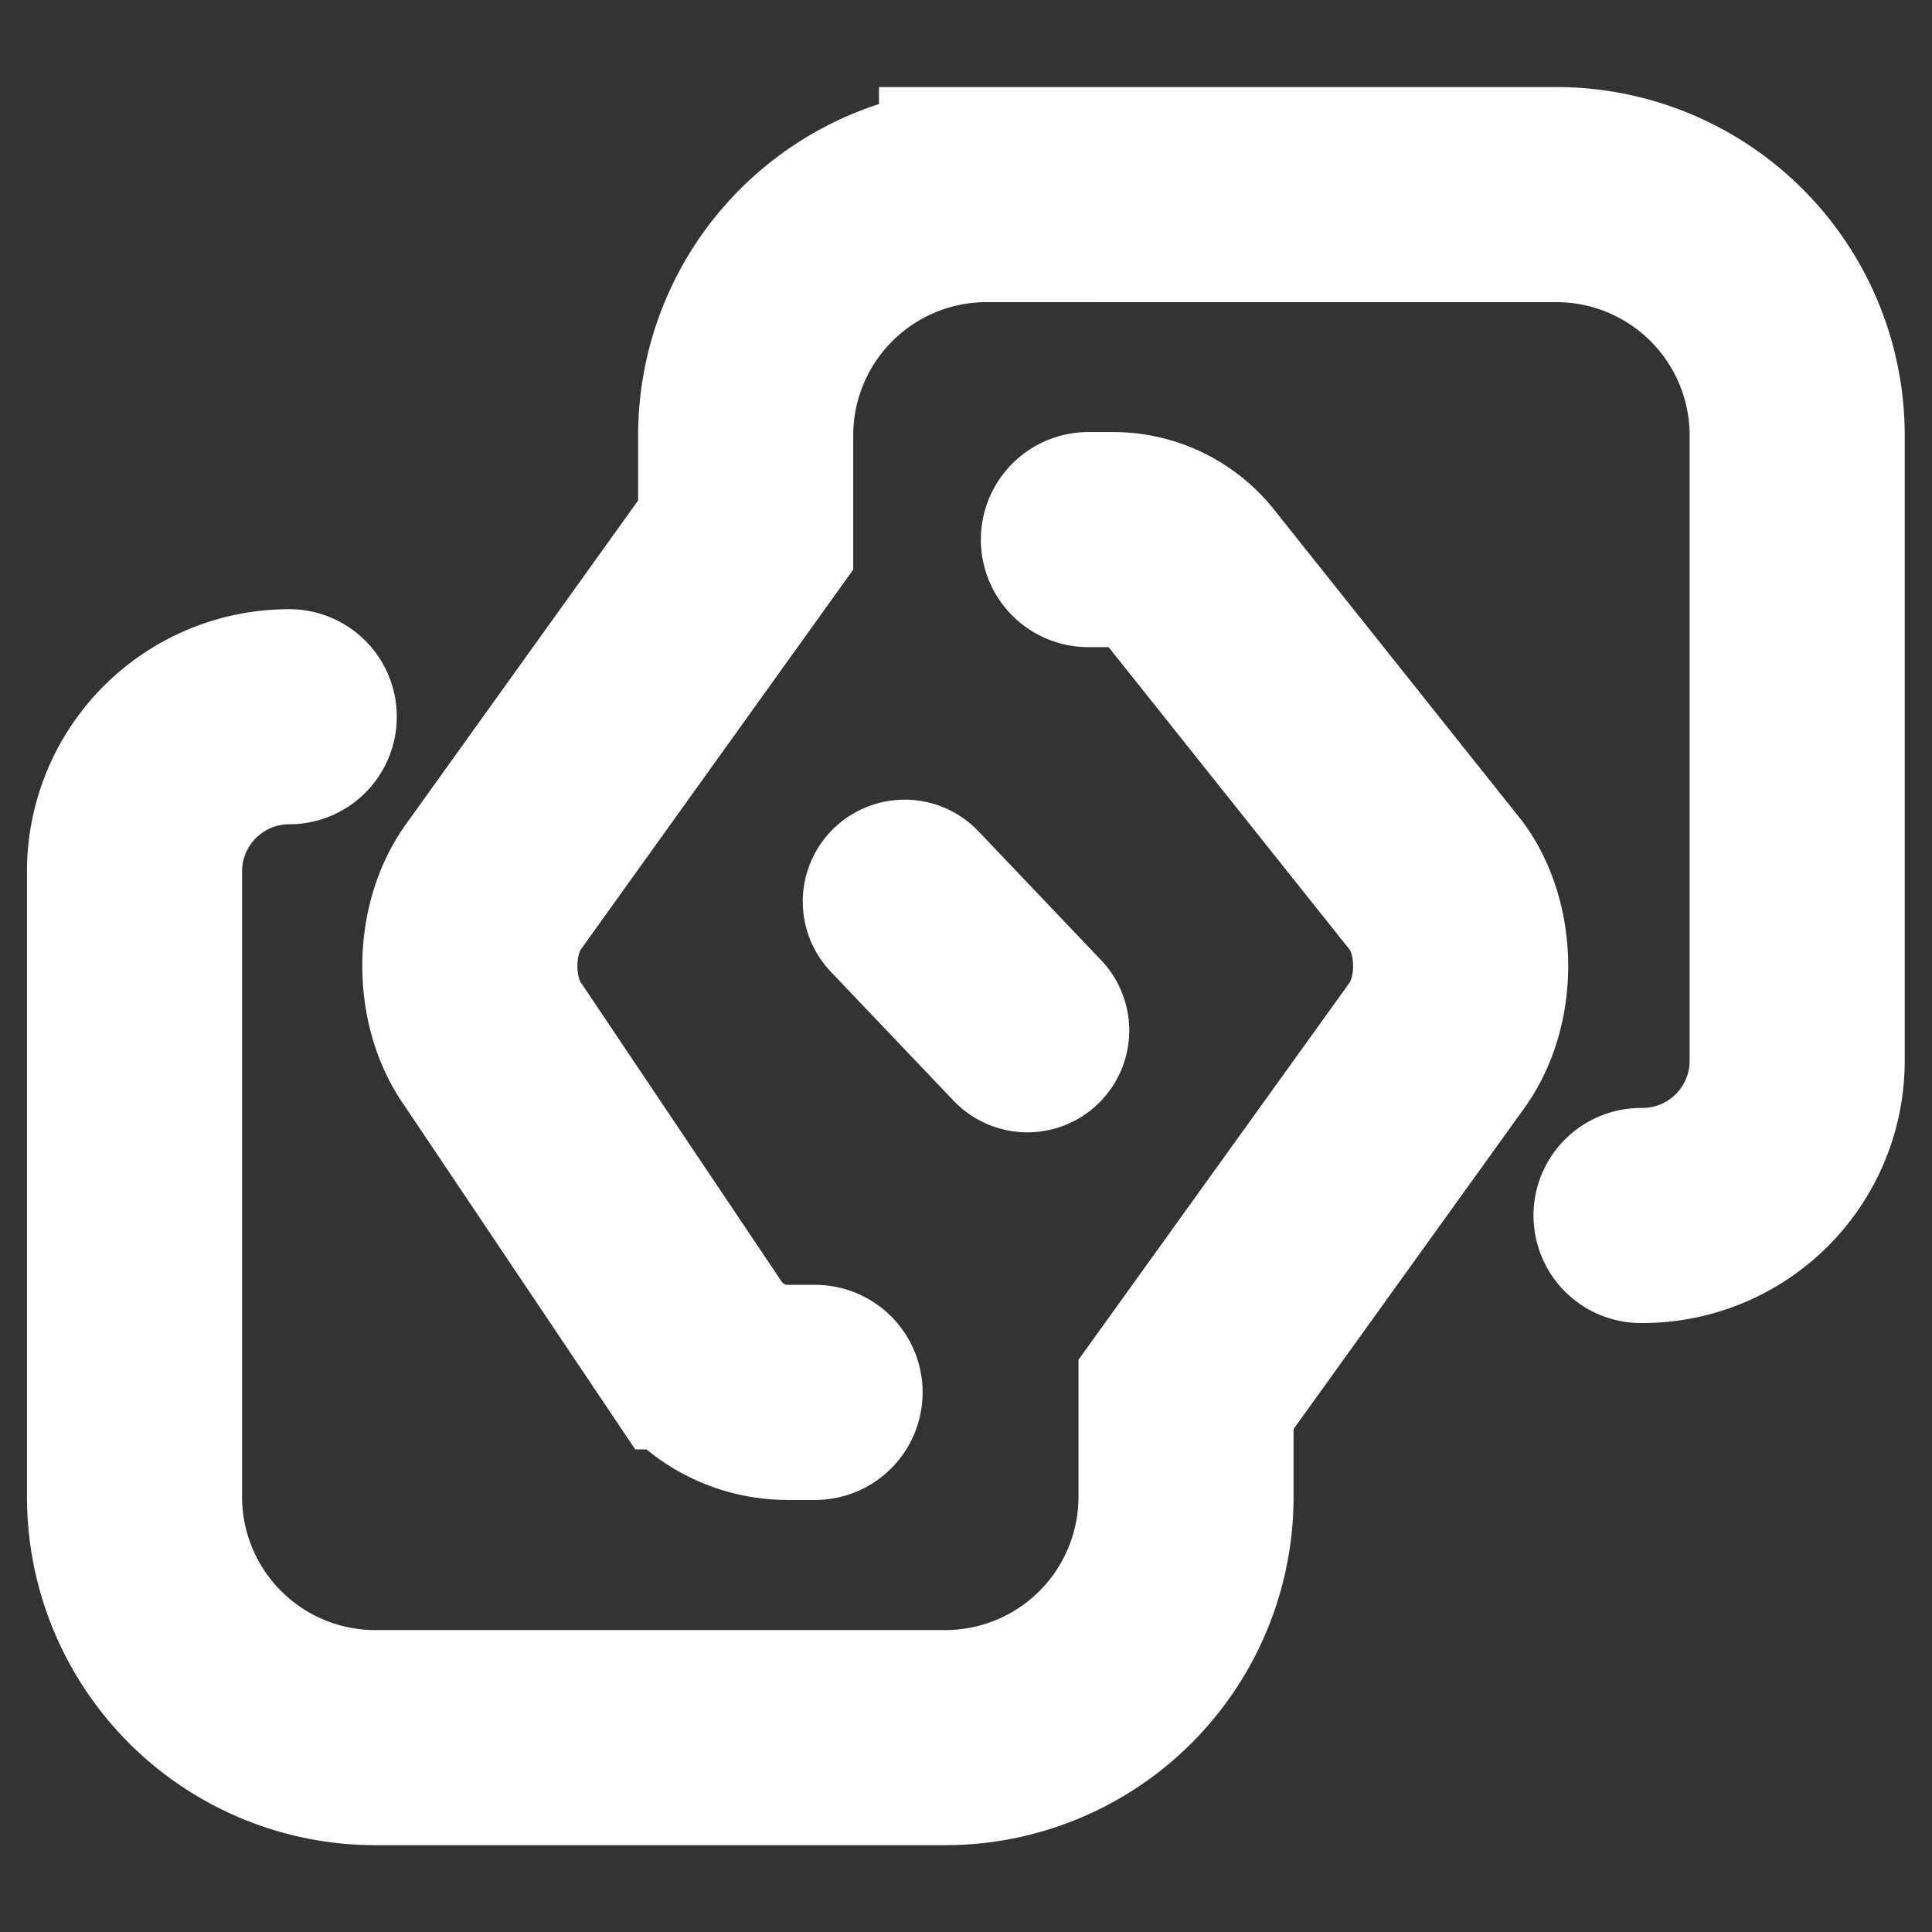 <svg id="Layer_1" data-name="Layer 1" xmlns="http://www.w3.org/2000/svg" viewBox="0 0 512 512">
  <rect x="0" y="0" width="512" height="512" fill="#333333" stroke="none"/>
  <path d="M434.89,322.12h.43a41,41,0,0,0,40.95-41V115.4a63.83,63.83,0,0,0-63.83-63.83h-151a63.83,63.83,0,0,0-63.83,63.83v26.39L130.77,235c-8.34,11.6-8.34,30.41,0,42l52.77,78.61A30.36,30.36,0,0,0,208.73,369H216" style="fill: none;stroke: #fff;stroke-linecap: round;stroke-miterlimit: 10;stroke-width: 57px"/>
  <path d="M288.44,143H295a26,26,0,0,1,20.36,9.82L380.83,235c8.34,11.6,8.34,30.41,0,42l-66.52,92.53v27.13a63.83,63.83,0,0,1-63.83,63.83h-151a63.83,63.83,0,0,1-63.83-63.83V230.89a41,41,0,0,1,41-40.95h0" style="fill: none;stroke: #fff;stroke-linecap: round;stroke-miterlimit: 10;stroke-width: 57px"/>
  <line x1="239.74" y1="238.92" x2="272.26" y2="273.08" style="fill: none;stroke: #fff;stroke-linecap: round;stroke-miterlimit: 10;stroke-width: 54px"/>
</svg>
